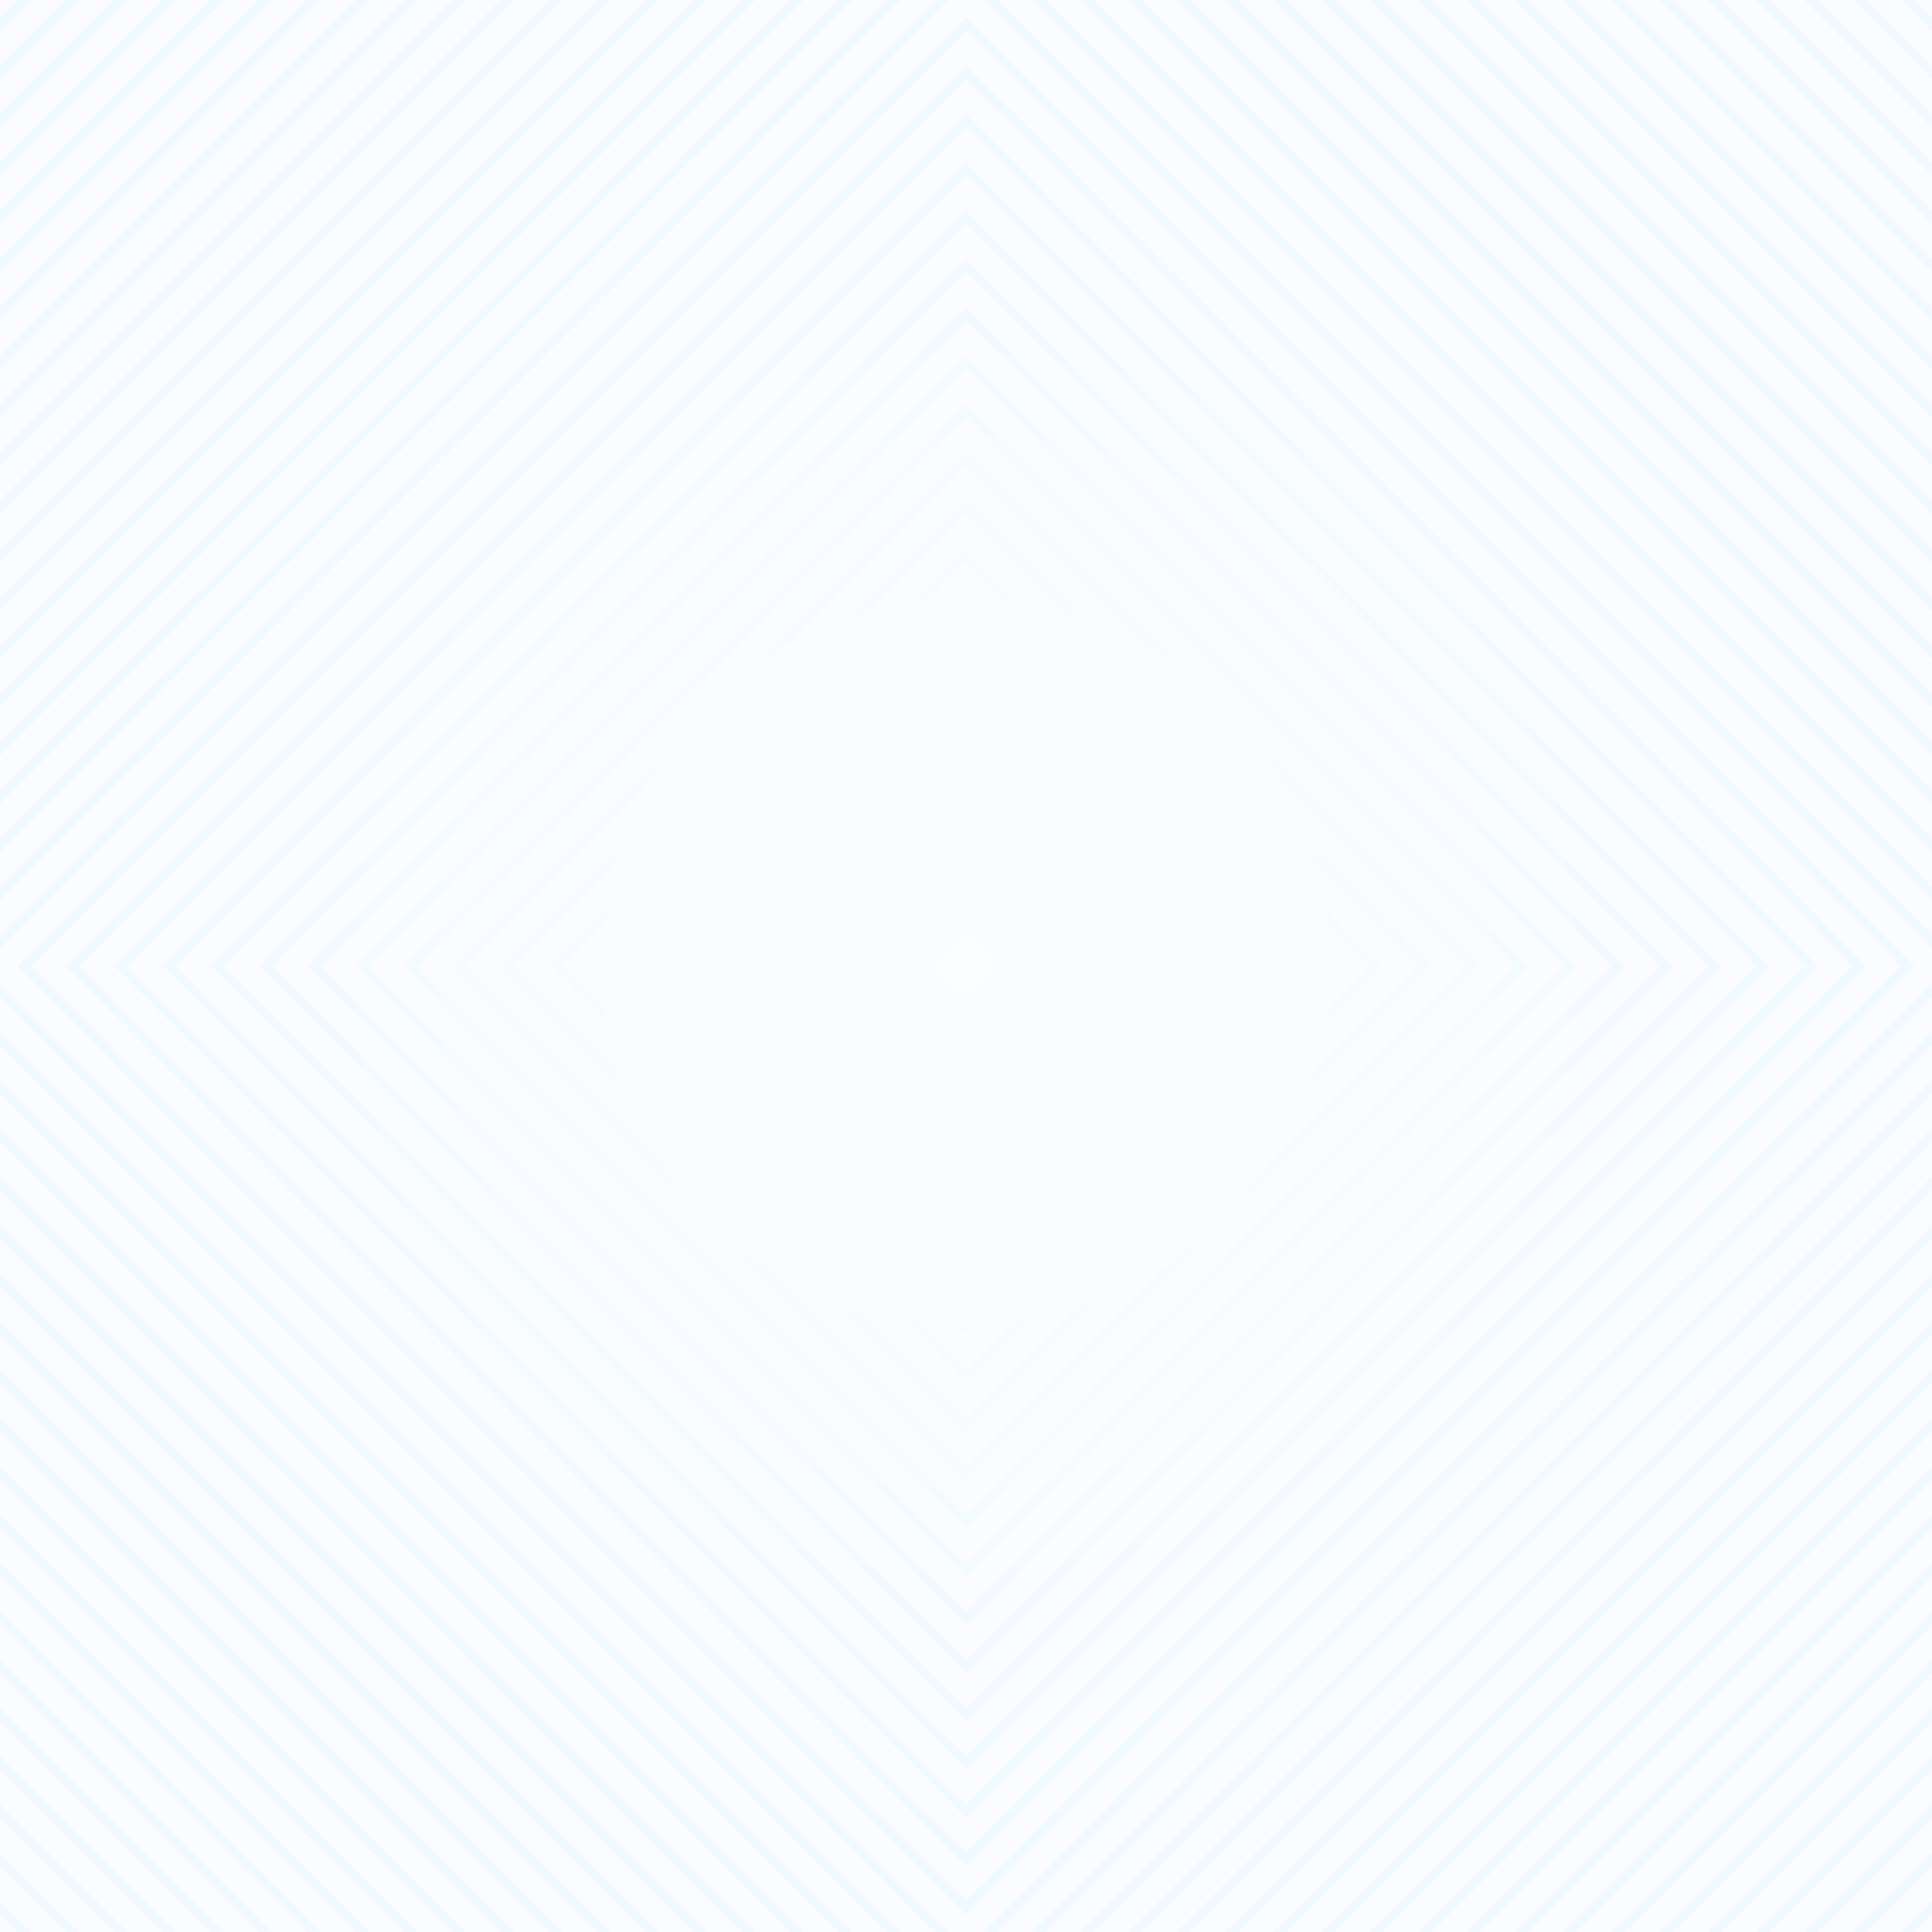 <svg xmlns="http://www.w3.org/2000/svg" xmlns:xlink="http://www.w3.org/1999/xlink" viewBox="0 0 1000 1000"><rect x="0" y="0" width="1000" height="1000" fill="#333333" stroke="none"/><defs><radialGradient id="a" cx="50.45" cy="899.6" r="0.5" gradientTransform="matrix(1000, 0, 0, -1000, -49950.06, 900101.01)" gradientUnits="userSpaceOnUse"><stop offset="0" stop-color="#fbfdff"/><stop offset="1" stop-color="#eff9ff"/></radialGradient></defs><rect width="1000" height="1000" style="fill:url(#a)"/><path d="M0,590.88,409.12,1000H390.88L0,609.12Zm0,43.24L365.88,1000h18.24L0,615.88Zm0-175L459.12,0H440.88L0,440.88Zm0,125L415.88,1000h18.24L0,565.88ZM0,415.88v18.24L434.12,0H415.88ZM0,709.12,290.88,1000h18.24L0,690.88Zm0-25L315.88,1000h18.24L0,665.88ZM0,390.88v18.24L409.12,0H390.88ZM9.12,0H0V9.12ZM0,340.88v18.24L359.12,0H340.88ZM0,659.12,340.88,1000h18.24L0,640.88ZM0,315.88v18.24L334.12,0H315.88Zm0,50v18.24L384.12,0H365.88ZM0,559.12,440.88,1000h18.24L0,540.88ZM884.12,1000,1000,884.12V865.88L865.88,1000Zm-75,0L1000,809.12V790.88L790.88,1000Zm100,0L1000,909.12V890.88L890.88,1000Zm-75,0L1000,834.12V815.88L815.88,1000Zm25,0L1000,859.12V840.88L840.88,1000ZM0,534.12,465.88,1000h18.24L0,515.88ZM1000,1000v-9.12l-9.12,9.12Zm-15.88,0L1000,984.12V965.88L965.88,1000Zm-25,0L1000,959.12V940.88L940.88,1000Zm-25,0L1000,934.12V915.88L915.88,1000ZM0,934.12,65.88,1000H84.12L0,915.88ZM0,65.88V84.12L84.12,0H65.88Zm0,50v18.24L134.12,0H115.88ZM0,734.12,265.88,1000h18.24L0,715.88Zm0,175L90.88,1000h18.24L0,890.88Zm0-25L115.88,1000h18.24L0,865.88ZM0,90.88v18.24L109.12,0H90.88ZM465.88,0,0,465.88v18.24L484.12,0ZM784.12,1000,1000,784.12V765.88L765.88,1000ZM0,959.12,40.88,1000H59.12L0,940.88ZM0,1000H9.12L0,990.88ZM0,15.88V34.12L34.12,0H15.88ZM0,984.12,15.88,1000H34.12L0,965.88ZM0,40.88V59.12L59.12,0H40.88ZM0,784.12,215.88,1000h18.24L0,765.88ZM0,265.88v18.24L284.12,0H265.88ZM0,859.12,140.88,1000h18.24L0,840.88Zm0-100L240.88,1000h18.24L0,740.88Zm0,50L190.88,1000h18.24L0,790.88ZM0,290.88v18.24L309.12,0H290.88Zm0-50v18.24L259.12,0H240.88Zm0-25v18.24L234.12,0H215.88Zm0-75v18.24L159.12,0H140.88ZM0,834.12,165.88,1000h18.24L0,815.88ZM0,165.88v18.24L184.12,0H165.88Zm0,25v18.24L209.12,0H190.88Zm500,0L809.12,500,500,809.12,190.88,500ZM790.88,500,500,209.12,209.12,500,500,790.88ZM565.88,0,1000,434.12V415.88L584.12,0Zm75,0L1000,359.12V340.88L659.12,0Zm75,0L1000,284.12V265.88L734.12,0Zm-100,0L1000,384.12V365.88L634.12,0Zm75,0L1000,309.12V290.88L709.12,0Zm-25,0L1000,334.12V315.88L684.12,0Zm-75,0L1000,409.12V390.88L609.12,0ZM500,15.88,984.12,500,500,984.12,15.88,500ZM965.88,500,500,34.12,34.12,500,500,965.88ZM500,40.88,959.12,500,500,959.12,40.88,500ZM940.88,500,500,59.12,59.12,500,500,940.88ZM509.12,0,1000,490.88v18.24L509.12,1000H490.88L0,509.12V490.88L490.88,0ZM990.88,500,500,9.12,9.12,500,500,990.88ZM540.88,0,1000,459.12V440.88L559.12,0Zm-25,0L1000,484.12V465.88L534.12,0Zm475,0L1000,9.12V0Zm-100,0L1000,109.12V90.88L909.12,0Zm50,0L1000,59.12V40.88L959.12,0Zm-25,0L1000,84.12V65.88L934.12,0ZM500,65.88,934.12,500,500,934.12,65.88,500ZM915.88,500,500,84.12,84.12,500,500,915.88Zm50-500L1000,34.12V15.88L984.12,0Zm-200,0L1000,234.12V215.88L784.12,0Zm-25,0L1000,259.12V240.88L759.12,0Zm50,0L1000,209.12V190.88L809.12,0Zm25,0L1000,184.12V165.88L834.12,0Zm25,0L1000,159.12V140.88L859.12,0Zm25,0L1000,134.12V115.88L884.12,0ZM500,165.88,834.12,500,500,834.12,165.88,500ZM815.88,500,500,184.12,184.12,500,500,815.88ZM559.12,1000,1000,559.12V540.88L540.88,1000Zm25,0L1000,584.12V565.88L565.88,1000ZM500,415.88,584.12,500,500,584.12,415.88,500ZM565.88,500,500,434.12,434.12,500,500,565.88Zm-31.76,500L1000,534.12V515.88L515.88,1000ZM500,465.88,534.12,500,500,534.12,465.88,500ZM515.88,500,500,484.12,484.12,500,500,515.88ZM500,440.88,559.12,500,500,559.12,440.88,500ZM540.88,500,500,459.12,459.12,500,500,540.88Zm68.24,500L1000,609.12V590.88L590.88,1000Zm100,0L1000,709.12V690.88L690.88,1000Zm25,0L1000,734.12V715.88L715.88,1000Zm-50,0L1000,684.12V665.88L665.88,1000Zm-25,0L1000,659.12V640.88L640.88,1000Zm-25,0L1000,634.12V615.88L615.88,1000Zm125,0L1000,759.12V740.88L740.88,1000ZM500,240.88,759.12,500,500,759.12,240.88,500ZM740.88,500,500,259.12,259.12,500,500,740.88ZM500,215.88,784.12,500,500,784.12,215.88,500ZM765.88,500,500,234.12,234.12,500,500,765.88ZM500,90.88,909.12,500,500,909.12,90.88,500ZM890.88,500,500,109.12,109.12,500,500,890.88ZM500,140.88,859.12,500,500,859.12,140.88,500ZM840.88,500,500,159.12,159.12,500,500,840.88ZM500,115.88,884.12,500,500,884.12,115.88,500ZM865.88,500,500,134.12,134.12,500,500,865.88ZM500,390.88,609.12,500,500,609.12,390.88,500ZM590.88,500,500,409.12,409.12,500,500,590.88ZM500,340.88,659.12,500,500,659.12,340.88,500ZM640.88,500,500,359.12,359.12,500,500,640.88ZM500,265.88,734.12,500,500,734.12,265.88,500ZM715.88,500,500,284.12,284.12,500,500,715.88ZM500,365.88,634.12,500,500,634.12,365.88,500ZM615.88,500,500,384.12,384.12,500,500,615.88ZM500,315.88,684.12,500,500,684.12,315.88,500ZM665.88,500,500,334.12,334.12,500,500,665.88ZM500,290.88,709.12,500,500,709.12,290.88,500ZM690.88,500,500,309.12,309.12,500,500,690.88Z" style="fill:#fafcff"/></svg>